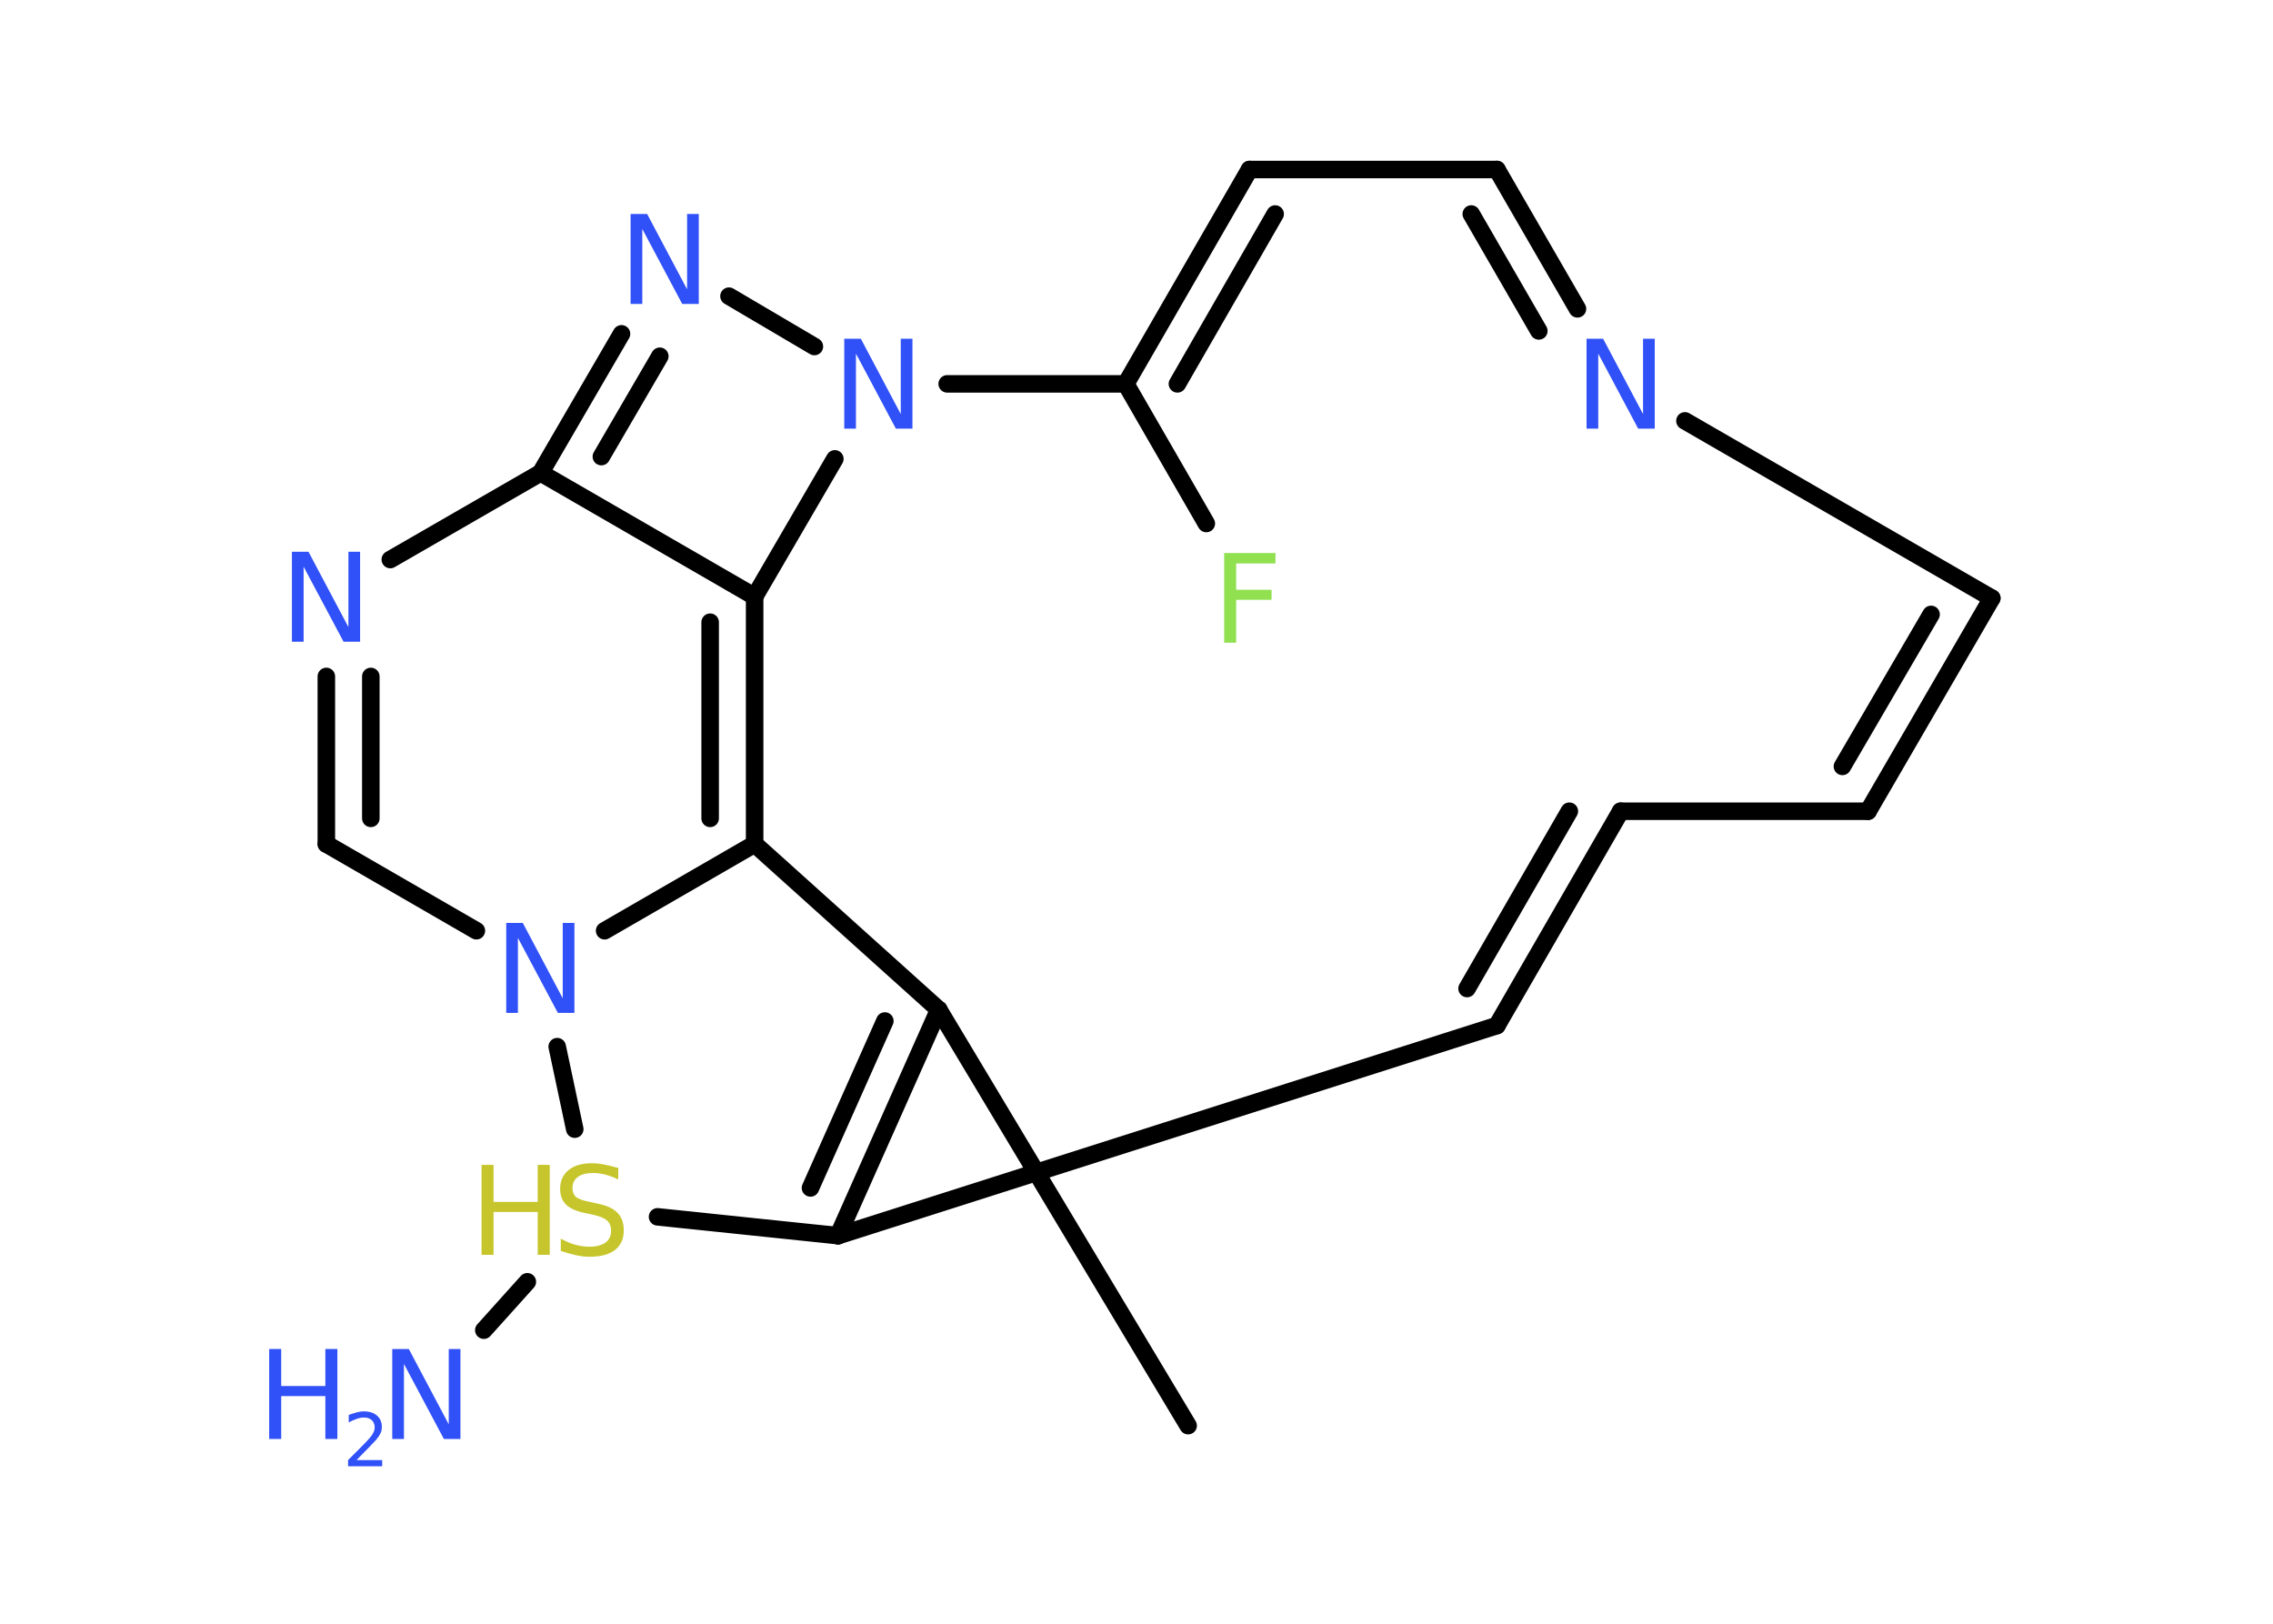 <?xml version='1.0' encoding='UTF-8'?>
<!DOCTYPE svg PUBLIC "-//W3C//DTD SVG 1.1//EN" "http://www.w3.org/Graphics/SVG/1.1/DTD/svg11.dtd">
<svg version='1.2' xmlns='http://www.w3.org/2000/svg' xmlns:xlink='http://www.w3.org/1999/xlink' width='70.0mm' height='50.0mm' viewBox='0 0 70.0 50.0'>
  <desc>Generated by the Chemistry Development Kit (http://github.com/cdk)</desc>
  <g stroke-linecap='round' stroke-linejoin='round' stroke='#000000' stroke-width='.54' fill='#3050F8'>
    <rect x='.0' y='.0' width='70.0' height='50.0' fill='#FFFFFF' stroke='none'/>
    <g id='mol1' class='mol'>
      <line id='mol1bnd1' class='bond' x1='36.59' y1='43.9' x2='28.91' y2='31.09'/>
      <line id='mol1bnd2' class='bond' x1='28.91' y1='31.09' x2='23.24' y2='25.99'/>
      <g id='mol1bnd3' class='bond'>
        <line x1='23.24' y1='25.99' x2='23.24' y2='18.37'/>
        <line x1='21.87' y1='25.2' x2='21.87' y2='19.16'/>
      </g>
      <line id='mol1bnd4' class='bond' x1='23.24' y1='18.37' x2='16.65' y2='14.56'/>
      <line id='mol1bnd5' class='bond' x1='16.65' y1='14.56' x2='12.02' y2='17.23'/>
      <g id='mol1bnd6' class='bond'>
        <line x1='10.05' y1='20.83' x2='10.05' y2='25.99'/>
        <line x1='11.42' y1='20.83' x2='11.42' y2='25.2'/>
      </g>
      <line id='mol1bnd7' class='bond' x1='10.05' y1='25.99' x2='14.67' y2='28.66'/>
      <line id='mol1bnd8' class='bond' x1='23.24' y1='25.99' x2='18.62' y2='28.66'/>
      <line id='mol1bnd9' class='bond' x1='17.16' y1='32.23' x2='17.7' y2='34.77'/>
      <line id='mol1bnd10' class='bond' x1='16.24' y1='39.47' x2='14.9' y2='40.96'/>
      <line id='mol1bnd11' class='bond' x1='20.25' y1='37.47' x2='25.81' y2='38.05'/>
      <g id='mol1bnd12' class='bond'>
        <line x1='25.81' y1='38.05' x2='28.91' y2='31.09'/>
        <line x1='24.96' y1='36.58' x2='27.25' y2='31.44'/>
      </g>
      <line id='mol1bnd13' class='bond' x1='25.81' y1='38.05' x2='46.1' y2='31.58'/>
      <g id='mol1bnd14' class='bond'>
        <line x1='46.1' y1='31.58' x2='49.91' y2='24.98'/>
        <line x1='45.18' y1='30.44' x2='48.33' y2='24.98'/>
      </g>
      <line id='mol1bnd15' class='bond' x1='49.91' y1='24.98' x2='57.53' y2='24.98'/>
      <g id='mol1bnd16' class='bond'>
        <line x1='57.53' y1='24.98' x2='61.34' y2='18.42'/>
        <line x1='56.74' y1='23.6' x2='59.47' y2='18.92'/>
      </g>
      <line id='mol1bnd17' class='bond' x1='61.34' y1='18.42' x2='51.89' y2='12.96'/>
      <g id='mol1bnd18' class='bond'>
        <line x1='19.14' y1='10.28' x2='16.65' y2='14.56'/>
        <line x1='20.32' y1='10.97' x2='18.52' y2='14.06'/>
      </g>
      <line id='mol1bnd19' class='bond' x1='22.45' y1='9.12' x2='25.08' y2='10.67'/>
      <line id='mol1bnd20' class='bond' x1='23.24' y1='18.37' x2='25.71' y2='14.13'/>
      <line id='mol1bnd21' class='bond' x1='29.17' y1='11.82' x2='34.67' y2='11.82'/>
      <line id='mol1bnd22' class='bond' x1='34.67' y1='11.82' x2='37.15' y2='16.12'/>
      <g id='mol1bnd23' class='bond'>
        <line x1='38.48' y1='5.22' x2='34.67' y2='11.82'/>
        <line x1='39.27' y1='6.59' x2='36.26' y2='11.82'/>
      </g>
      <line id='mol1bnd24' class='bond' x1='38.48' y1='5.22' x2='46.1' y2='5.22'/>
      <g id='mol1bnd25' class='bond'>
        <line x1='46.1' y1='5.22' x2='48.58' y2='9.51'/>
        <line x1='45.31' y1='6.59' x2='47.39' y2='10.19'/>
      </g>
      <path id='mol1atm6' class='atom' d='M9.0 16.99h.5l1.23 2.32v-2.32h.36v2.77h-.51l-1.23 -2.31v2.31h-.36v-2.77z' stroke='none'/>
      <path id='mol1atm8' class='atom' d='M15.6 28.42h.5l1.23 2.32v-2.32h.36v2.77h-.51l-1.23 -2.31v2.31h-.36v-2.77z' stroke='none'/>
      <g id='mol1atm9' class='atom'>
        <path d='M19.04 35.96v.36q-.21 -.1 -.4 -.15q-.19 -.05 -.37 -.05q-.31 .0 -.47 .12q-.17 .12 -.17 .34q.0 .18 .11 .28q.11 .09 .42 .15l.23 .05q.42 .08 .62 .28q.2 .2 .2 .54q.0 .4 -.27 .61q-.27 .21 -.79 .21q-.2 .0 -.42 -.05q-.22 -.05 -.46 -.13v-.38q.23 .13 .45 .19q.22 .06 .43 .06q.32 .0 .5 -.13q.17 -.13 .17 -.36q.0 -.21 -.13 -.32q-.13 -.11 -.41 -.17l-.23 -.05q-.42 -.08 -.61 -.26q-.19 -.18 -.19 -.49q.0 -.37 .26 -.58q.26 -.21 .71 -.21q.19 .0 .39 .04q.2 .04 .41 .1z' stroke='none' fill='#C6C62C'/>
        <path d='M14.83 35.87h.37v1.14h1.36v-1.14h.37v2.77h-.37v-1.32h-1.36v1.32h-.37v-2.77z' stroke='none' fill='#C6C62C'/>
      </g>
      <g id='mol1atm10' class='atom'>
        <path d='M12.09 41.54h.5l1.23 2.32v-2.32h.36v2.77h-.51l-1.23 -2.31v2.31h-.36v-2.77z' stroke='none'/>
        <path d='M8.29 41.54h.37v1.14h1.36v-1.14h.37v2.77h-.37v-1.32h-1.36v1.32h-.37v-2.77z' stroke='none'/>
        <path d='M10.99 44.96h.78v.19h-1.05v-.19q.13 -.13 .35 -.35q.22 -.22 .28 -.29q.11 -.12 .15 -.21q.04 -.08 .04 -.16q.0 -.13 -.09 -.22q-.09 -.08 -.24 -.08q-.11 .0 -.22 .04q-.12 .04 -.25 .11v-.23q.14 -.05 .25 -.08q.12 -.03 .21 -.03q.26 .0 .41 .13q.15 .13 .15 .35q.0 .1 -.04 .19q-.04 .09 -.14 .21q-.03 .03 -.18 .19q-.15 .15 -.42 .43z' stroke='none'/>
      </g>
      <path id='mol1atm16' class='atom' d='M48.87 10.43h.5l1.23 2.32v-2.32h.36v2.77h-.51l-1.23 -2.31v2.31h-.36v-2.77z' stroke='none'/>
      <path id='mol1atm17' class='atom' d='M19.43 6.59h.5l1.23 2.32v-2.32h.36v2.77h-.51l-1.23 -2.31v2.31h-.36v-2.77z' stroke='none'/>
      <path id='mol1atm18' class='atom' d='M26.01 10.43h.5l1.23 2.32v-2.32h.36v2.77h-.51l-1.23 -2.31v2.31h-.36v-2.77z' stroke='none'/>
      <path id='mol1atm20' class='atom' d='M37.69 17.03h1.59v.32h-1.21v.81h1.09v.31h-1.09v1.32h-.37v-2.77z' stroke='none' fill='#90E050'/>
    </g>
  </g>
</svg>
